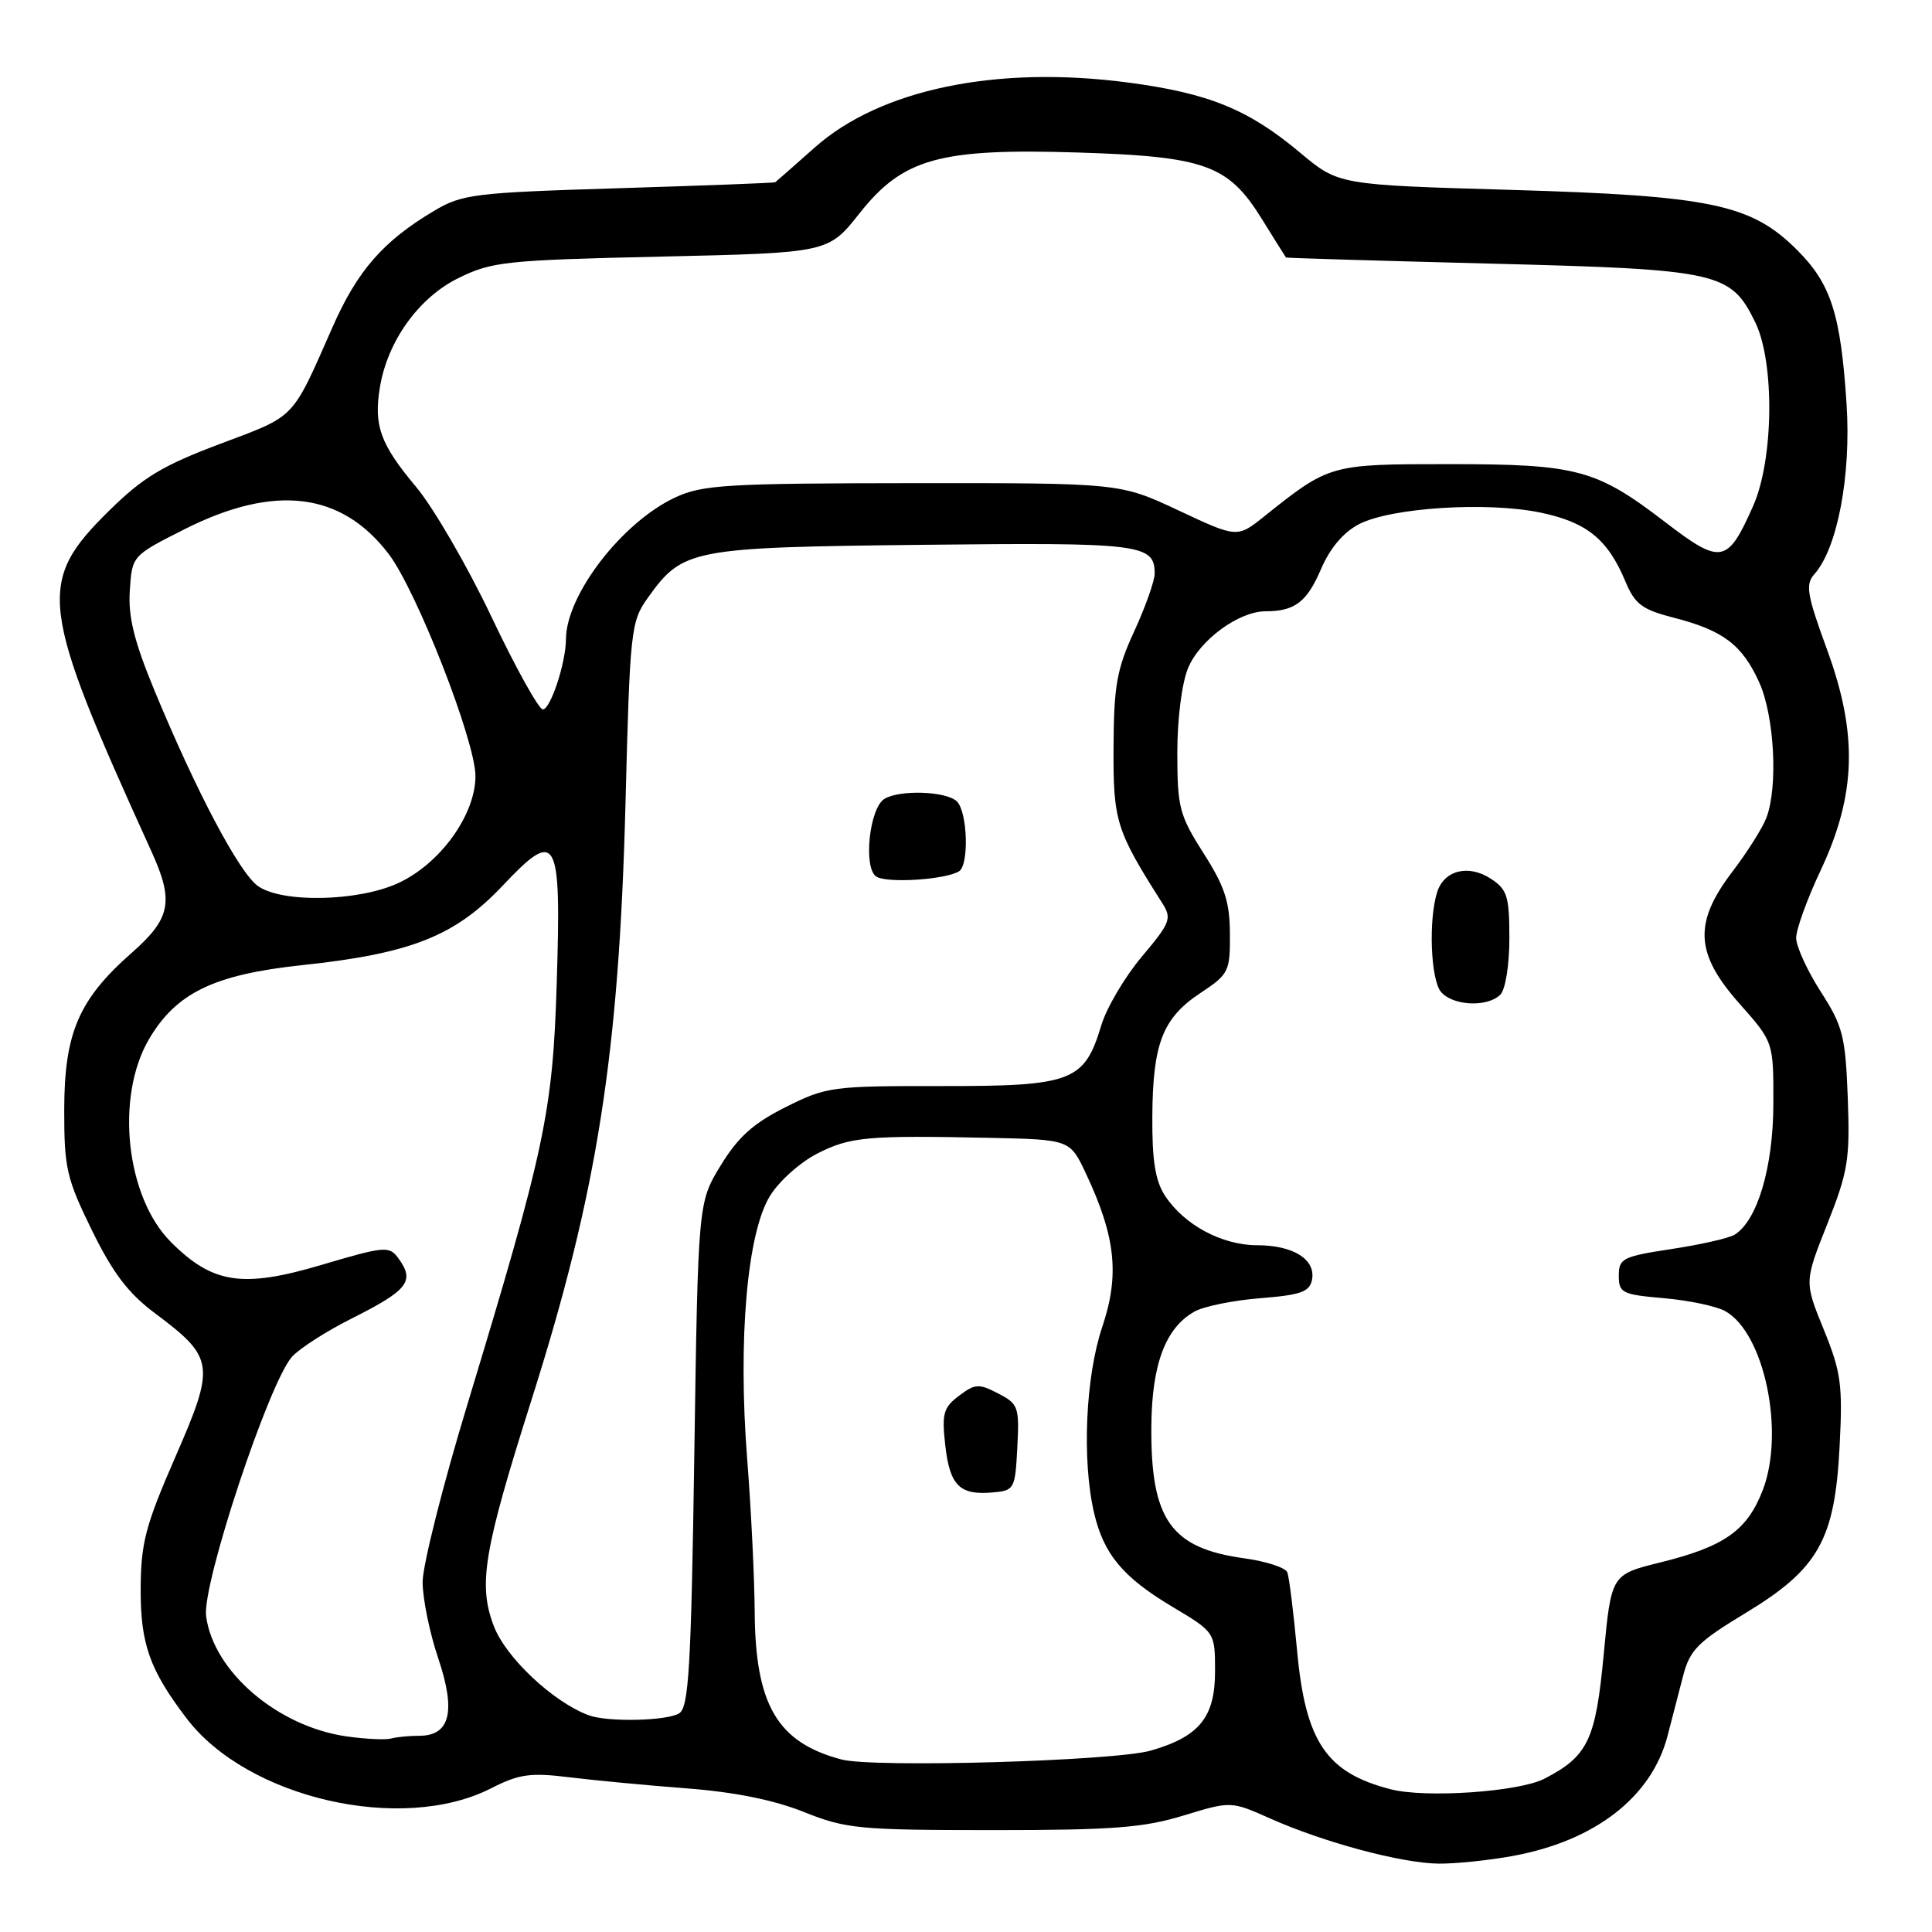 <?xml version="1.0" encoding="UTF-8" standalone="no"?>
<!DOCTYPE svg PUBLIC "-//W3C//DTD SVG 1.1//EN" "http://www.w3.org/Graphics/SVG/1.1/DTD/svg11.dtd" >
<svg xmlns="http://www.w3.org/2000/svg" xmlns:xlink="http://www.w3.org/1999/xlink" version="1.1" viewBox="0 0 256 256">
 <g >
 <path fill="currentColor"
d=" M 200.53 245.91 C 211.40 243.90 218.86 238.09 220.96 230.01 C 221.53 227.81 222.46 224.23 223.02 222.06 C 223.92 218.62 224.96 217.57 231.27 213.75 C 240.97 207.88 243.12 204.07 243.76 191.62 C 244.18 183.49 243.95 181.81 241.66 176.18 C 239.08 169.85 239.08 169.85 242.13 162.18 C 244.88 155.24 245.14 153.63 244.84 145.48 C 244.53 137.29 244.20 135.98 241.25 131.39 C 239.46 128.60 238.00 125.40 238.00 124.27 C 238.00 123.15 239.45 119.14 241.23 115.36 C 245.96 105.31 246.20 97.29 242.09 86.07 C 239.42 78.77 239.20 77.44 240.42 76.07 C 243.47 72.65 245.30 63.00 244.68 53.53 C 243.90 41.60 242.62 37.62 238.13 33.13 C 232.05 27.05 226.73 25.94 200.21 25.16 C 177.37 24.50 177.37 24.50 172.28 20.24 C 165.42 14.49 160.20 12.36 149.51 10.94 C 132.06 8.63 116.65 11.82 107.95 19.55 C 105.19 22.00 102.84 24.07 102.72 24.15 C 102.60 24.24 93.28 24.59 82.00 24.94 C 62.80 25.53 61.25 25.72 57.50 27.95 C 50.77 31.95 47.35 35.87 44.06 43.35 C 38.61 55.71 39.29 55.01 29.21 58.80 C 21.59 61.66 18.95 63.25 14.51 67.62 C 4.81 77.17 5.17 80.08 20.05 112.78 C 23.08 119.43 22.65 121.68 17.46 126.25 C 10.44 132.42 8.53 136.86 8.51 147.00 C 8.50 154.77 8.81 156.14 12.17 163.00 C 14.94 168.66 16.99 171.37 20.52 174.00 C 28.42 179.91 28.56 180.85 23.25 193.02 C 19.28 202.12 18.67 204.42 18.64 210.50 C 18.61 217.82 19.82 221.25 24.72 227.69 C 32.78 238.29 53.25 242.99 65.07 236.96 C 68.78 235.07 70.26 234.86 75.45 235.50 C 78.78 235.91 85.78 236.57 91.00 236.97 C 97.29 237.45 102.53 238.50 106.50 240.09 C 112.10 242.33 113.78 242.49 131.50 242.50 C 147.41 242.50 151.52 242.19 156.81 240.57 C 163.11 238.65 163.11 238.65 168.31 240.96 C 175.39 244.12 185.65 246.87 190.57 246.94 C 192.80 246.97 197.29 246.51 200.53 245.91 Z  M 184.28 237.09 C 175.75 234.90 172.98 230.80 171.87 218.71 C 171.40 213.65 170.82 208.98 170.58 208.35 C 170.34 207.72 167.76 206.88 164.85 206.48 C 155.13 205.14 152.46 201.35 152.56 189.00 C 152.62 180.78 154.43 175.96 158.26 173.80 C 159.49 173.10 163.42 172.30 166.99 172.02 C 172.39 171.59 173.54 171.17 173.85 169.57 C 174.36 166.88 171.37 165.00 166.56 165.00 C 161.90 164.99 156.90 162.30 154.37 158.44 C 153.08 156.47 152.65 153.78 152.69 147.92 C 152.75 138.24 154.06 134.89 159.09 131.56 C 162.82 129.09 163.00 128.73 162.97 123.74 C 162.95 119.50 162.29 117.46 159.47 113.05 C 156.27 108.01 156.00 106.99 156.00 99.76 C 156.00 95.21 156.60 90.49 157.44 88.49 C 158.99 84.79 164.15 81.01 167.67 81.00 C 171.56 81.00 173.17 79.78 175.04 75.41 C 176.24 72.62 178.00 70.53 180.09 69.45 C 184.32 67.26 197.06 66.45 204.12 67.92 C 210.26 69.20 213.04 71.45 215.38 77.06 C 216.64 80.06 217.58 80.77 221.78 81.85 C 228.31 83.52 230.84 85.43 233.09 90.38 C 235.12 94.85 235.62 104.23 234.06 108.35 C 233.54 109.72 231.51 112.93 229.56 115.49 C 224.38 122.28 224.60 126.35 230.50 133.00 C 235.00 138.07 235.00 138.07 234.98 146.28 C 234.96 154.66 232.87 161.72 229.85 163.60 C 229.11 164.06 225.35 164.92 221.50 165.50 C 215.01 166.49 214.50 166.74 214.50 169.03 C 214.50 171.32 214.93 171.54 220.50 172.02 C 223.80 172.31 227.45 173.08 228.62 173.74 C 233.78 176.64 236.52 189.72 233.59 197.41 C 231.53 202.79 228.51 204.93 220.00 207.03 C 213.50 208.64 213.50 208.64 212.50 219.22 C 211.43 230.58 210.42 232.70 204.64 235.69 C 201.27 237.43 188.90 238.28 184.28 237.09 Z  M 198.80 131.80 C 199.48 131.12 200.00 127.87 200.00 124.32 C 200.00 118.76 199.72 117.86 197.55 116.44 C 194.58 114.50 191.36 115.30 190.43 118.21 C 189.27 121.88 189.57 129.78 190.93 131.42 C 192.48 133.28 197.09 133.51 198.80 131.80 Z  M 111.50 233.14 C 102.99 230.89 100.07 225.90 100.00 213.50 C 99.97 209.10 99.53 199.99 99.00 193.26 C 97.77 177.46 99.00 163.36 102.03 158.46 C 103.22 156.52 106.03 154.01 108.26 152.87 C 112.64 150.63 114.87 150.43 131.14 150.77 C 141.78 151.00 141.78 151.00 143.90 155.52 C 147.84 163.89 148.37 168.95 146.05 175.84 C 143.84 182.41 143.35 193.48 144.96 200.42 C 146.23 205.92 148.77 208.98 155.32 212.89 C 161.00 216.28 161.00 216.28 161.00 221.47 C 161.00 227.54 158.92 230.11 152.50 231.96 C 147.70 233.35 115.75 234.27 111.50 233.14 Z  M 134.80 191.80 C 135.08 186.42 134.94 186.02 132.26 184.64 C 129.71 183.31 129.19 183.34 127.07 184.95 C 125.00 186.51 124.78 187.32 125.25 191.49 C 125.85 196.84 127.15 198.14 131.50 197.76 C 134.41 197.51 134.51 197.33 134.80 191.80 Z  M 45.98 230.09 C 36.82 228.81 28.27 221.50 27.31 214.14 C 26.76 209.94 35.64 183.16 38.70 179.77 C 39.69 178.68 43.20 176.42 46.50 174.76 C 54.14 170.92 55.02 169.77 52.75 166.68 C 51.58 165.08 50.91 165.14 42.62 167.60 C 32.15 170.71 28.18 170.11 22.66 164.59 C 16.69 158.63 15.25 145.39 19.73 137.72 C 23.33 131.57 28.33 129.14 40.00 127.89 C 54.48 126.35 60.28 124.05 66.61 117.35 C 73.83 109.71 74.38 110.70 73.77 130.25 C 73.24 147.39 72.23 152.13 61.94 186.07 C 58.67 196.83 56.00 207.43 56.00 209.62 C 56.00 211.82 56.93 216.37 58.07 219.74 C 60.44 226.77 59.65 230.00 55.55 230.00 C 54.24 230.00 52.56 230.16 51.83 230.36 C 51.10 230.56 48.47 230.44 45.98 230.09 Z  M 78.00 227.28 C 73.29 225.53 67.03 219.64 65.44 215.48 C 63.33 209.96 64.07 205.54 70.45 185.42 C 79.14 158.00 82.02 139.73 82.88 106.50 C 83.47 83.47 83.59 82.37 85.83 79.23 C 90.47 72.73 91.50 72.53 122.33 72.19 C 151.20 71.87 153.00 72.09 153.00 76.00 C 153.00 76.97 151.78 80.40 150.30 83.63 C 147.98 88.66 147.59 90.85 147.55 99.00 C 147.50 108.82 147.87 110.02 154.02 119.69 C 155.30 121.71 155.08 122.27 151.30 126.76 C 149.04 129.44 146.62 133.55 145.92 135.88 C 143.69 143.31 142.06 143.93 124.77 143.91 C 110.25 143.89 109.51 143.99 104.10 146.70 C 99.82 148.84 97.80 150.66 95.50 154.42 C 92.50 159.34 92.50 159.34 92.00 192.71 C 91.58 220.90 91.27 226.22 90.00 227.02 C 88.39 228.04 80.48 228.21 78.00 227.28 Z  M 127.08 115.45 C 128.42 114.62 128.21 107.61 126.80 106.20 C 125.43 104.83 119.16 104.61 117.17 105.87 C 115.19 107.13 114.37 114.98 116.10 116.14 C 117.47 117.07 125.27 116.57 127.08 115.45 Z  M 34.20 117.42 C 31.73 115.70 26.04 104.95 20.47 91.50 C 17.77 84.96 16.97 81.74 17.20 78.25 C 17.50 73.64 17.50 73.64 24.38 70.16 C 36.35 64.11 45.21 65.17 51.49 73.39 C 55.21 78.27 63.00 98.20 63.00 102.84 C 63.00 108.00 58.27 114.52 52.69 117.05 C 47.39 119.46 37.39 119.66 34.20 117.42 Z  M 65.13 81.75 C 61.93 75.01 57.43 67.25 55.12 64.50 C 50.40 58.86 49.51 56.42 50.33 51.37 C 51.32 45.23 55.48 39.43 60.74 36.85 C 65.18 34.66 66.98 34.47 87.63 34.00 C 109.75 33.50 109.75 33.50 113.88 28.28 C 119.65 20.98 124.48 19.63 142.88 20.21 C 159.67 20.74 162.74 21.84 167.16 28.95 C 168.89 31.73 170.34 34.06 170.40 34.12 C 170.45 34.19 182.65 34.55 197.50 34.93 C 227.81 35.70 229.33 36.04 232.58 42.71 C 235.17 48.02 235.03 60.90 232.30 67.04 C 228.90 74.71 228.06 74.87 220.63 69.17 C 211.49 62.17 208.99 61.50 192.00 61.50 C 176.25 61.50 176.16 61.52 167.56 68.39 C 163.94 71.29 163.94 71.29 156.17 67.64 C 148.41 64.00 148.41 64.00 120.96 64.02 C 96.32 64.04 93.09 64.24 89.50 65.90 C 82.44 69.18 75.01 78.82 74.99 84.72 C 74.98 87.83 72.94 94.00 71.93 94.00 C 71.39 94.00 68.33 88.49 65.13 81.75 Z "/>
</g>
</svg>